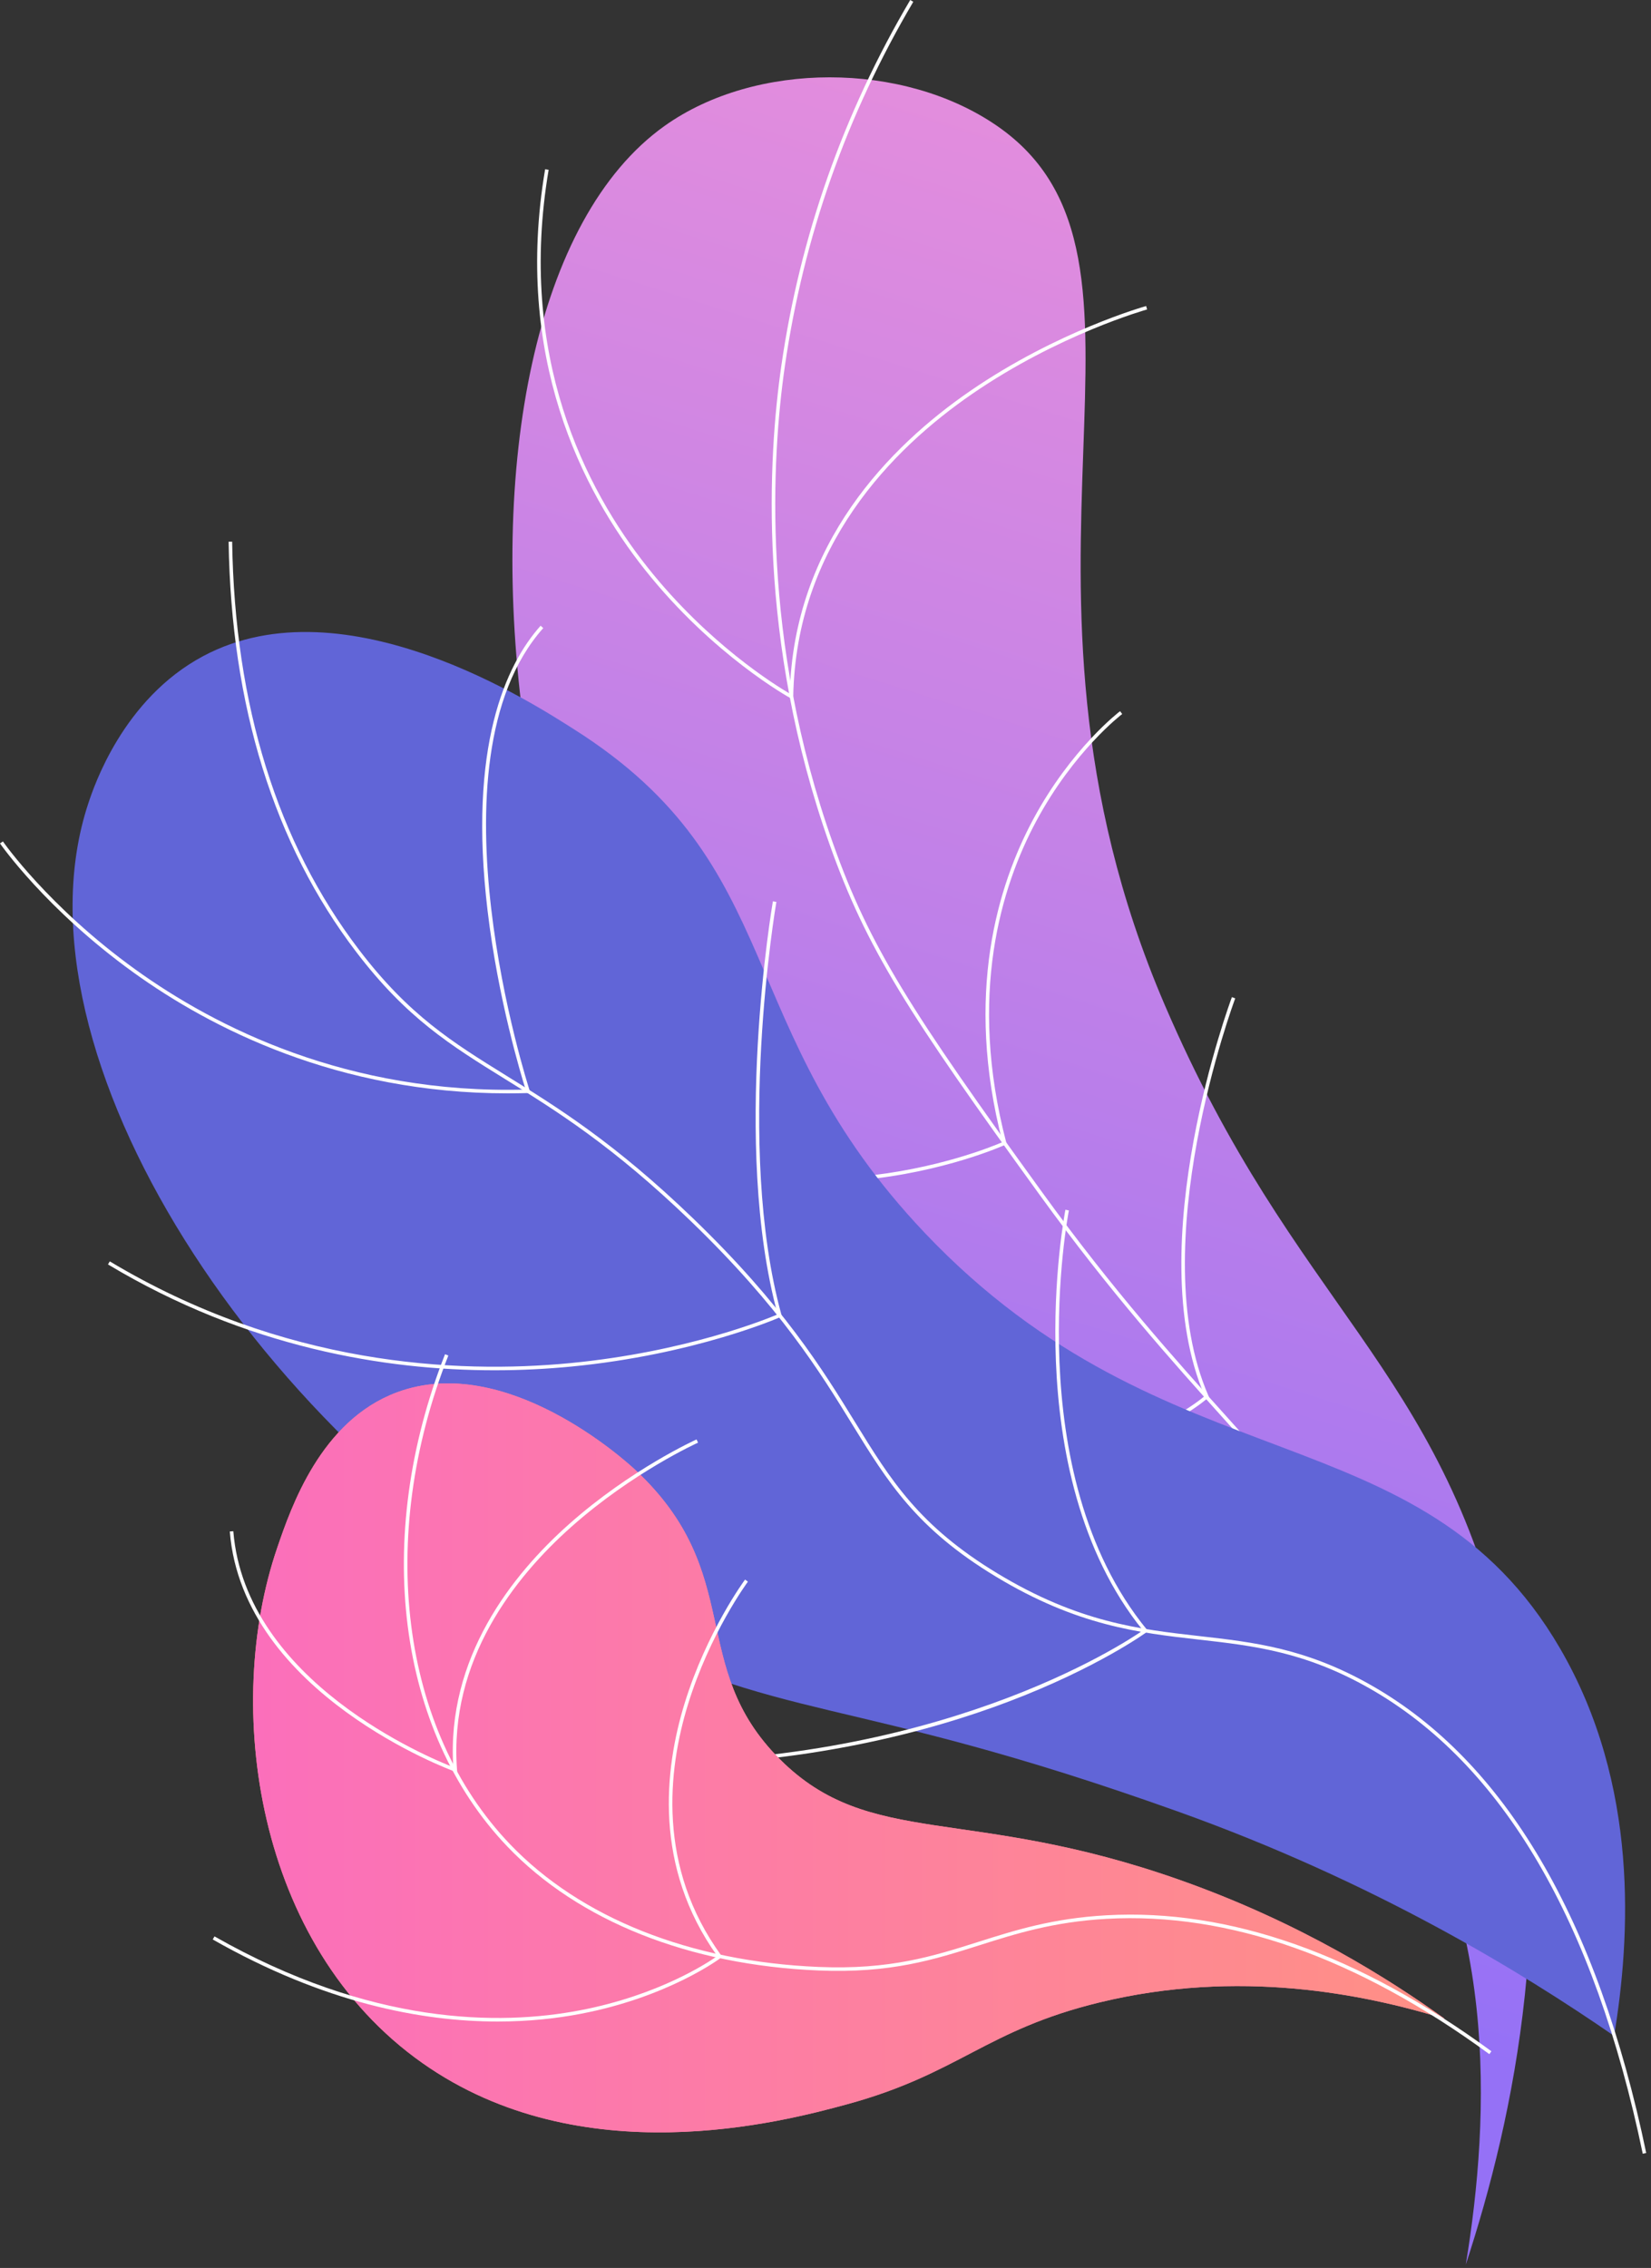 <svg width="343" height="471" viewBox="0 0 343 471" fill="none" xmlns="http://www.w3.org/2000/svg">
<rect x="0" y="0" width="343" height="471" fill="#333333" stroke="none"/>
<path d="M304.526 470.287C314.465 440 324.58 393.766 312.738 342.433C299.139 283.489 269.019 271.697 241.974 208.691C203.368 118.752 247.06 53.601 207.095 26.113C187.605 12.708 156.957 12.697 138.062 26.154C84.154 64.552 98.932 231.801 184.465 297.067C223.149 326.583 256.906 323.081 285.934 361.28C311.585 395.031 309.573 439.557 304.526 470.287Z" fill="url(#paint0_linear)"/>
<path d="M310.717 394.053L311.429 393.872C308.174 381.087 303.802 368.523 298.43 356.533C286.074 328.951 272.456 313.805 255.217 294.626C244.011 282.161 231.314 268.035 216.644 247.79C189.208 209.92 180.695 196.626 173.085 175.239C158.018 132.889 160.332 94.922 163.054 76.059C166.911 49.302 175.89 23.836 189.738 0.375L189.104 0C175.208 23.547 166.198 49.102 162.325 75.955C159.595 94.885 157.273 132.985 172.392 175.484C180.031 196.959 188.561 210.285 216.047 248.221C230.737 268.496 243.451 282.64 254.667 295.119C271.863 314.248 285.445 329.359 297.755 356.835C303.116 368.785 307.475 381.308 310.717 394.053Z" fill="white"/>
<path d="M164.787 145.293L164.797 144.688C165.351 113.479 185.296 93.28 201.932 81.832C219.984 69.409 238.129 64.317 238.31 64.267L238.114 63.558C237.931 63.608 219.667 68.731 201.516 81.224C184.848 92.696 164.883 112.884 164.075 144.055C161.202 142.38 147.164 133.736 134.537 117.832C121.557 101.481 107.453 73.885 113.979 35.27L113.252 35.148C106.679 74.043 120.895 101.843 133.98 118.313C148.15 136.154 164.096 144.919 164.254 145.006L164.787 145.293Z" fill="white"/>
<path d="M169.677 245.491C172.869 245.491 175.88 245.332 178.666 245.079C196.185 243.476 208.735 237.796 208.859 237.737L209.14 237.608L209.061 237.309C201.027 206.676 208 184.108 215.262 170.567C223.136 155.889 233.041 148.358 233.141 148.284L232.7 147.695C232.6 147.77 222.585 155.379 214.632 170.189C207.32 183.804 200.299 206.466 208.271 237.192C206.327 238.033 194.529 242.894 178.575 244.348C162.54 245.811 138.893 244.03 117.329 227.248L116.877 227.828C134.891 241.847 154.337 245.491 169.677 245.491Z" fill="white"/>
<path d="M205.746 304.027C215.089 304.027 222.766 302.729 228.702 301.112C243.37 297.119 250.897 290.364 250.972 290.295L251.167 290.119L251.061 289.877C237.475 258.758 256.428 207.85 256.619 207.34L255.93 207.08C255.737 207.592 236.782 258.513 250.279 289.923C249.014 290.993 241.674 296.827 228.461 300.415C215.06 304.054 192.702 306.06 162.292 294.95L162.04 295.641C179.203 301.911 193.829 304.027 205.746 304.027Z" fill="white"/>
<path d="M335.335 422.806C338.698 402.462 340.633 370.689 324.072 342.275C295.181 292.703 242.523 309.148 192.119 256.038C151.465 213.204 164.277 179.913 119.231 151.444C111.69 146.679 71.85 120.458 42.222 136.252C25.528 145.152 19.479 163.422 18.343 166.851C1.18 218.689 53.981 299.849 122.801 336.969C162.342 358.296 175.099 351.327 244.681 376.199C285.566 390.813 316.264 409.634 335.335 422.806Z" fill="url(#paint1_linear)"/>
<path d="M341.285 447.275L342.005 447.125C331.881 398.5 312.679 365.828 284.933 350.022C271.351 342.286 260.537 341.06 249.088 339.766C236.776 338.371 224.041 336.932 207.234 326.767C190.899 316.889 185.044 307.377 177.63 295.337C170.961 284.507 162.662 271.029 144.034 253.075C127.708 237.34 115.818 229.974 105.329 223.477C93.965 216.438 84.99 210.878 74.599 197.261C57.625 175.016 48.752 146.496 48.23 112.489L47.495 112.499C48.02 146.667 56.942 175.335 74.014 197.706C84.489 211.431 93.516 217.022 104.944 224.102C115.402 230.579 127.254 237.923 143.525 253.604C162.086 271.493 170.357 284.927 177.003 295.722C184.47 307.847 190.367 317.426 206.853 327.397C223.8 337.643 236.614 339.094 249.005 340.496C260.377 341.782 271.118 342.999 284.569 350.661C312.124 366.359 331.205 398.864 341.285 447.275Z" fill="white"/>
<path d="M105.466 227.065C106.868 227.065 108.279 227.044 109.711 227L110.202 226.986L110.048 226.517C109.825 225.839 87.995 158.34 112.861 130.438L112.312 129.949C105.05 138.1 97.24 154.978 101.292 189.102C103.485 207.586 108.292 223.394 109.201 226.28C72.23 227.281 44.711 213.285 28.127 201.339C10.067 188.332 0.697 174.879 0.605 174.744L-0 175.16C0.093 175.295 9.52 188.835 27.673 201.918C43.785 213.529 70.152 227.065 105.466 227.065Z" fill="white"/>
<path d="M102.75 284.573C108.452 284.573 113.754 284.278 118.565 283.814C144.43 281.323 161.973 273.595 162.146 273.516L162.435 273.387L162.352 273.081C152.63 237.885 161.208 187.809 161.295 187.308L160.571 187.181C160.483 187.682 151.929 237.631 161.559 272.968C159.181 273.975 142.411 280.782 118.467 283.083C94.712 285.368 58.834 283.556 22.81 261.958L22.431 262.589C51.341 279.922 80.158 284.573 102.75 284.573Z" fill="white"/>
<path d="M133.399 366.682C167.198 366.682 193.311 359.54 209.552 353.374C228.055 346.352 238.103 339.037 238.201 338.965L238.513 338.736L238.268 338.436C211.546 305.815 221.956 251.918 222.064 251.377L221.342 251.234C221.234 251.777 210.821 305.679 237.448 338.596C233.555 341.295 194.208 367.318 128.21 365.891L128.193 366.625C129.947 366.663 131.685 366.682 133.399 366.682Z" fill="white"/>
<path d="M300.113 419.246C288.799 411.114 270.28 399.345 245.37 390.513C201.064 374.807 180.759 384.073 162.005 365.341C142.59 345.952 155.165 326.856 131.92 305.205C129.966 303.384 105.008 280.738 82.429 289.17C66.633 295.069 60.482 313.012 57.598 321.431C46.399 354.105 52.91 403.891 87.768 428.449C120.816 451.732 162.658 440.635 175.942 437.018C199.248 430.672 204.77 421.589 228.463 415.846C257.274 408.86 283.17 414.035 300.113 419.246Z" fill="url(#paint2_linear)"/>
<path d="M300.113 419.246C288.799 411.114 270.28 399.345 245.37 390.514C201.064 374.807 180.759 384.073 162.005 365.341C142.59 345.952 155.165 326.856 131.92 305.205C129.966 303.384 105.008 280.738 82.429 289.17C66.633 295.069 60.482 313.012 57.598 321.431C46.399 354.105 52.91 403.891 87.768 428.449C120.816 451.732 162.658 440.635 175.942 437.018C199.248 430.672 204.77 421.589 228.463 415.846C257.274 408.86 283.17 414.035 300.113 419.246Z" fill="url(#paint3_linear)"/>
<path d="M309.41 426.593L309.845 426C282.284 405.833 255.368 396.332 229.857 397.759C218.702 398.383 210.873 400.866 203.303 403.267C193.84 406.27 184.9 409.104 170.07 408.486C143.381 407.37 120.606 398.315 105.944 382.985C83.236 359.242 78.211 319.413 93.143 281.514L92.458 281.244C77.422 319.409 82.506 359.544 105.414 383.493C120.207 398.962 143.158 408.099 170.039 409.22C185.008 409.845 194 406.99 203.528 403.968C211.054 401.582 218.839 399.114 229.901 398.494C255.241 397.076 281.989 406.53 309.41 426.593Z" fill="white"/>
<path d="M94.989 368.086L94.947 367.522C93.235 344.785 106.927 327.537 118.715 317.07C131.512 305.708 144.879 299.666 145.012 299.607L144.713 298.935C144.578 298.996 131.108 305.084 118.228 316.52C106.415 327.008 92.71 344.248 94.175 367.004C89.196 365.075 50.979 349.263 48.473 317.996L47.741 318.054C50.444 351.812 94.019 367.741 94.458 367.897L94.989 368.086Z" fill="white"/>
<path d="M103.402 419.822C109.956 419.822 115.749 419.159 120.681 418.212C138.955 414.708 149.644 406.68 149.751 406.598L150.036 406.38L149.825 406.089C136.512 387.733 138.726 367.618 142.927 353.976C147.489 339.166 155.298 328.583 155.377 328.477L154.788 328.038C154.709 328.144 146.823 338.831 142.226 353.759C137.998 367.489 135.765 387.704 149.018 406.222C147.204 407.508 136.966 414.348 120.506 417.494C103.785 420.692 77.037 420.623 44.562 402.141L44.197 402.78C67.316 415.944 87.566 419.822 103.402 419.822Z" fill="white"/>
<defs>
<linearGradient id="paint0_linear" x1="279.399" y1="43.381" x2="171.95" y2="385.265" gradientUnits="userSpaceOnUse">
<stop offset="0.004" stop-color="#E38DDD"/>
<stop offset="1" stop-color="#9571F6"/>
</linearGradient>
<linearGradient id="paint1_linear" x1="39.888" y1="898.384" x2="59.664" y2="811.135" gradientUnits="userSpaceOnUse">
<stop stop-color="#AA80F9"/>
<stop offset="0.996" stop-color="#6165D7"/>
</linearGradient>
<linearGradient id="paint2_linear" x1="48.436" y1="342.236" x2="409.348" y2="476.656" gradientUnits="userSpaceOnUse">
<stop stop-color="#FF9085"/>
<stop offset="1" stop-color="#FB6FBB"/>
</linearGradient>
<linearGradient id="paint3_linear" x1="300.113" y1="365.071" x2="52.581" y2="365.071" gradientUnits="userSpaceOnUse">
<stop stop-color="#FF9085"/>
<stop offset="1" stop-color="#FB6FBB"/>
</linearGradient>
</defs>
</svg>
